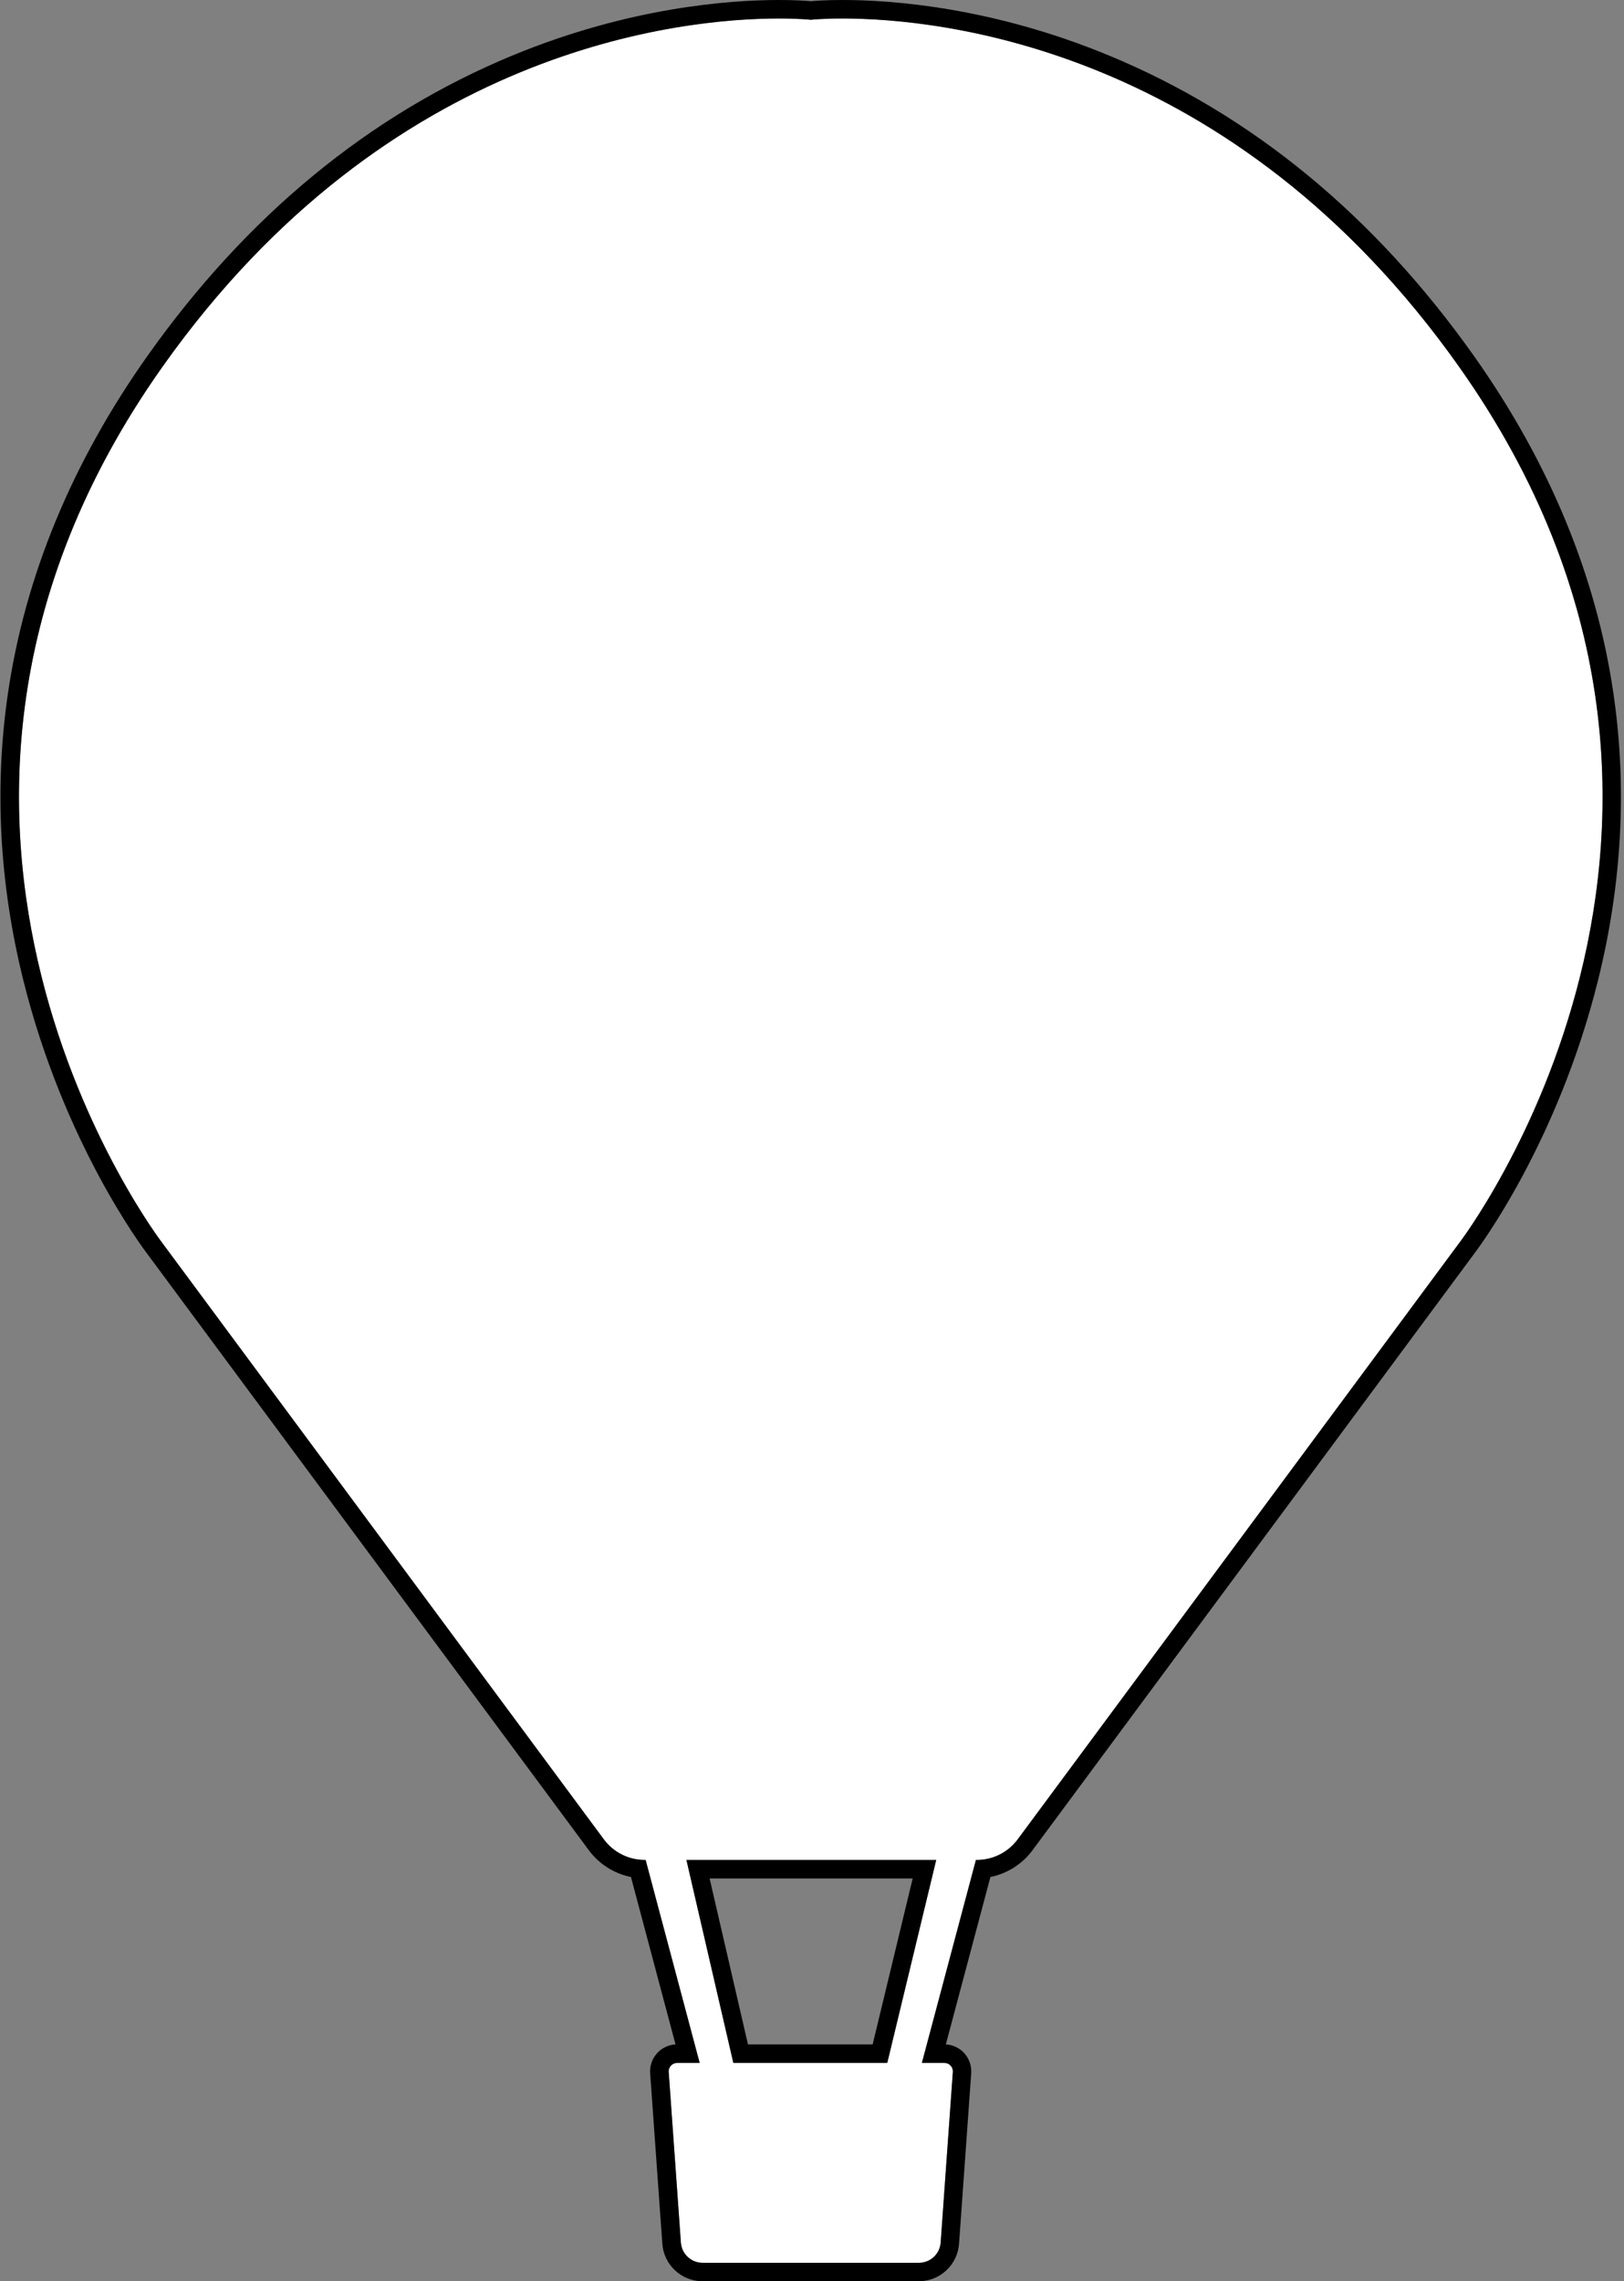 <svg width="351" height="493" viewBox="0 0 351 493" fill="none" xmlns="http://www.w3.org/2000/svg">
<rect x="0" y="0" width="351" height="493" fill="#808080" stroke="none"/>
<g clip-path="url(#clip0_84_69)">
<path d="M315.399 79.31C256.009 -4.65 175.239 4.27 175.239 4.27C175.239 4.27 94.469 -4.66 35.079 79.31C-34.621 177.84 35.079 268.62 35.079 268.62L130.509 397.5C132.579 400.3 135.859 401.95 139.349 401.95H139.539L151.219 445.81H146.359C145.289 445.81 144.449 446.71 144.529 447.78L147.159 484.64C147.339 487.1 149.379 489.01 151.849 489.01H198.619C201.089 489.01 203.139 487.1 203.309 484.64L205.939 447.78C206.019 446.72 205.169 445.81 204.109 445.81H199.249L210.929 401.95H211.119C214.609 401.95 217.889 400.3 219.959 397.5L315.389 268.62C315.389 268.62 385.089 177.84 315.389 79.31H315.399ZM191.769 445.81H158.489L148.349 401.95H202.339L191.759 445.81H191.769Z" fill="white"/>
<path d="M182.13 4C202.9 4 266.42 10.07 315.39 79.31C385.09 177.84 315.39 268.62 315.39 268.62L219.96 397.5C217.89 400.3 214.61 401.95 211.12 401.95H210.93L199.25 445.81H204.11C205.18 445.81 206.02 446.71 205.94 447.78L203.31 484.64C203.13 487.1 201.09 489.01 198.62 489.01H151.85C149.38 489.01 147.33 487.1 147.16 484.64L144.53 447.78C144.45 446.72 145.3 445.81 146.36 445.81H151.22L139.54 401.95H139.35C135.86 401.95 132.58 400.3 130.51 397.5L35.08 268.62C35.08 268.62 -34.62 177.84 35.08 79.31C84.06 10.07 147.57 4 168.34 4C172.75 4 175.24 4.27 175.24 4.27C175.24 4.27 177.72 4 182.14 4M158.49 445.81H191.77L202.35 401.95H148.36L158.5 445.81M182.13 0C178.57 0 176.17 0.17 175.24 0.26C174.3 0.17 171.91 0 168.34 0C157.67 0 135.99 1.56 110.76 11.99C79.84 24.78 53.28 46.65 31.81 77C15.54 100 5.42 124.52 1.71 149.88C-1.26 170.19 -0.13 191.05 5.05 211.88C13.78 246.98 30.86 269.7 31.87 271.02L127.28 399.87C129.5 402.87 132.77 404.91 136.37 405.64L146 441.81C144.51 441.9 143.09 442.56 142.07 443.66C140.97 444.84 140.4 446.44 140.52 448.05L143.15 484.91C143.47 489.44 147.29 493 151.83 493H198.6C203.15 493 206.96 489.45 207.28 484.91L209.91 448.05C210.02 446.44 209.46 444.84 208.36 443.66C207.34 442.56 205.92 441.9 204.43 441.81L214.06 405.64C217.66 404.91 220.93 402.86 223.15 399.87L318.56 271.02C319.57 269.7 336.65 246.98 345.38 211.88C350.56 191.05 351.69 170.19 348.72 149.88C345.02 124.52 334.89 100 318.62 77C297.15 46.65 270.59 24.78 239.67 11.99C214.48 1.56 192.81 0 182.13 0ZM153.38 405.95H197.26L188.61 441.81H161.66L153.37 405.95H153.38Z" fill="black"/>
</g>
<defs>
<clipPath id="clip0_84_69">
<rect width="350.27" height="493" fill="white" transform="translate(0.1)"/>
</clipPath>
</defs>
</svg>
